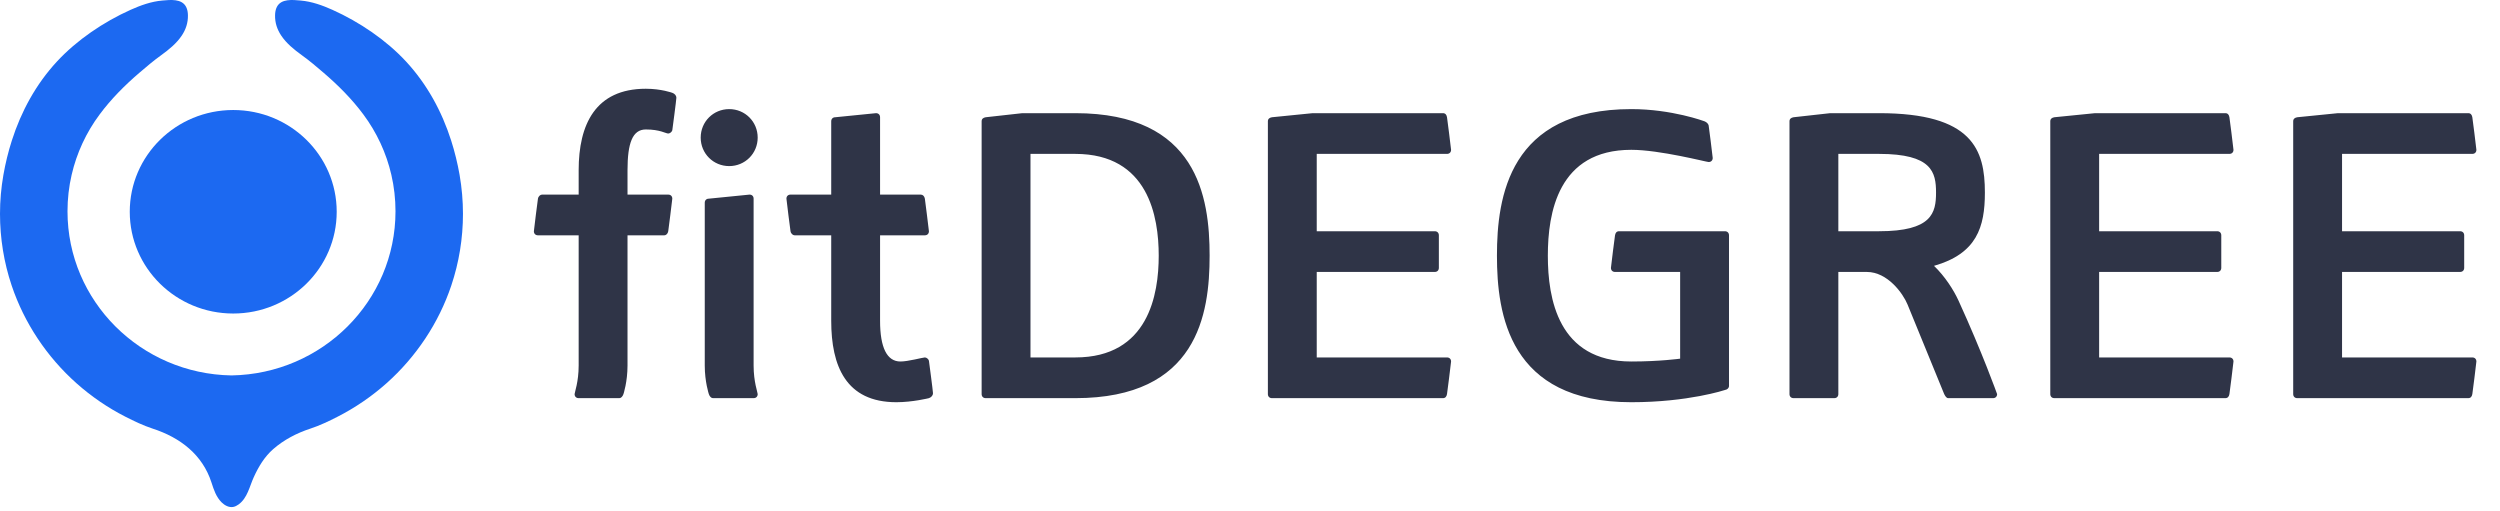 <svg width="176" height="36" viewBox="0 0 176 36" fill="none" xmlns="http://www.w3.org/2000/svg">
<g clip-path="url(#clip0_150_5582)">
<path fill-rule="evenodd" clip-rule="evenodd" d="M32.593 15.054C32.593 16.767 32.317 18.478 31.77 20.105C30.887 22.736 29.299 25.121 27.212 26.98C26.171 27.905 25.012 28.701 23.767 29.336C23.152 29.651 22.503 29.961 21.846 30.176C20.893 30.488 19.983 30.962 19.231 31.62C18.619 32.155 18.197 32.863 17.866 33.591C17.566 34.249 17.421 35.058 16.8 35.511C16.684 35.595 16.555 35.665 16.412 35.69C16.113 35.74 15.815 35.578 15.601 35.366C15.218 34.986 15.052 34.479 14.892 33.981C14.261 32.014 12.696 30.807 10.748 30.175C10.091 29.96 9.44 29.648 8.826 29.335C7.58 28.701 6.421 27.905 5.381 26.979C3.295 25.12 1.707 22.735 0.822 20.104C0.275 18.477 0 16.766 0 15.053C0 14.134 0.081 13.216 0.24 12.309C0.383 11.495 0.579 10.69 0.831 9.902C1.486 7.848 2.532 5.927 4.008 4.332C5.416 2.811 7.296 1.544 9.192 0.692C9.899 0.375 10.646 0.105 11.428 0.038C11.986 -0.012 12.8 -0.108 13.104 0.489C13.196 0.669 13.226 0.87 13.23 1.07C13.243 1.614 13.075 2.083 12.804 2.494C12.44 3.044 11.892 3.494 11.342 3.889C10.814 4.268 10.309 4.699 9.815 5.121C8.785 6.004 7.823 6.968 7.016 8.055C6.072 9.32 5.396 10.775 5.044 12.306C4.848 13.148 4.752 14.013 4.752 14.877C4.752 21.193 9.903 26.324 16.299 26.43C22.693 26.324 27.843 21.191 27.843 14.877C27.843 14.013 27.747 13.148 27.551 12.306C27.199 10.775 26.523 9.32 25.579 8.055C24.772 6.968 23.81 6.005 22.78 5.121C22.287 4.699 21.781 4.267 21.253 3.889C20.703 3.495 20.155 3.045 19.791 2.494C19.52 2.083 19.351 1.614 19.365 1.07C19.369 0.871 19.399 0.669 19.491 0.489C19.795 -0.108 20.608 -0.012 21.167 0.038C21.948 0.105 22.697 0.375 23.403 0.692C25.299 1.544 27.181 2.812 28.587 4.332C30.064 5.927 31.109 7.848 31.764 9.902C32.016 10.69 32.211 11.495 32.355 12.309C32.512 13.217 32.593 14.136 32.593 15.054Z" fill="#1C69F1"/>
<path d="M16.419 22.072C20.442 22.072 23.704 18.865 23.704 14.908C23.704 10.952 20.442 7.745 16.419 7.745C12.396 7.745 9.135 10.952 9.135 14.908C9.135 18.865 12.396 22.072 16.419 22.072Z" fill="#1C69F1"/>
<path d="M49.615 25.737C49.615 26.883 49.902 27.743 49.902 27.743C49.959 27.915 50.074 28.03 50.189 28.03H53.054C53.227 28.03 53.341 27.915 53.341 27.743C53.341 27.628 53.054 26.883 53.054 25.737V13.986C53.054 13.814 52.94 13.7 52.768 13.7L49.902 13.986C49.73 13.986 49.615 14.101 49.615 14.273V25.737ZM49.329 9.687C49.329 10.805 50.217 11.693 51.335 11.693C52.453 11.693 53.341 10.805 53.341 9.687C53.341 8.569 52.453 7.681 51.335 7.681C50.217 7.681 49.329 8.569 49.329 9.687ZM61.957 8.254C61.957 8.082 61.843 7.967 61.671 7.967L58.804 8.254C58.633 8.254 58.518 8.369 58.518 8.541V13.7H55.652C55.48 13.7 55.365 13.814 55.365 13.986C55.365 14.101 55.652 16.279 55.652 16.279C55.681 16.451 55.824 16.566 55.939 16.566H58.518V22.584C58.518 25.765 59.55 28.316 63.104 28.316C64.25 28.316 65.396 28.03 65.396 28.03C65.569 27.972 65.683 27.829 65.683 27.686C65.683 27.542 65.396 25.393 65.396 25.393C65.368 25.278 65.225 25.164 65.11 25.164C64.966 25.164 63.935 25.45 63.39 25.45C62.444 25.45 61.957 24.476 61.957 22.584V16.566H65.11C65.282 16.566 65.396 16.451 65.396 16.279C65.396 16.193 65.11 13.986 65.11 13.986C65.081 13.814 64.966 13.7 64.823 13.7H61.957V8.254ZM75.699 10.834C80.858 10.834 81.574 15.276 81.574 17.999C81.574 20.721 80.858 25.164 75.699 25.164H72.546V10.834H75.699ZM75.699 28.03C84.297 28.03 85.157 22.126 85.157 17.999C85.157 13.871 84.297 7.967 75.699 7.967H71.973L69.394 8.254C69.221 8.283 69.107 8.369 69.107 8.541V27.743C69.107 27.915 69.221 28.03 69.394 28.03H75.699ZM101.583 28.03C101.755 28.03 101.84 27.915 101.869 27.743C101.869 27.743 102.156 25.565 102.156 25.45C102.156 25.278 102.041 25.164 101.869 25.164H92.698V19.145H101.009C101.181 19.145 101.296 19.03 101.296 18.858V16.566C101.296 16.394 101.181 16.279 101.009 16.279H92.698V10.834H101.869C102.041 10.834 102.156 10.719 102.156 10.547C102.156 10.432 101.869 8.254 101.869 8.254C101.84 8.082 101.755 7.967 101.583 7.967H92.411L89.545 8.254C89.373 8.283 89.259 8.369 89.259 8.541V27.743C89.259 27.915 89.373 28.03 89.545 28.03H101.583ZM120.575 11.12C120.575 11.005 120.288 8.827 120.288 8.827C120.26 8.713 120.145 8.598 120.002 8.541C120.002 8.541 117.709 7.681 114.843 7.681C106.245 7.681 105.385 13.871 105.385 17.999C105.385 22.126 106.245 28.316 114.843 28.316C118.856 28.316 121.435 27.456 121.435 27.456C121.607 27.428 121.722 27.313 121.722 27.17V16.566C121.722 16.394 121.607 16.279 121.435 16.279H113.983C113.811 16.279 113.725 16.394 113.697 16.566C113.697 16.566 113.41 18.744 113.41 18.858C113.41 19.03 113.525 19.145 113.697 19.145H118.282V25.25C118.282 25.25 116.849 25.45 114.843 25.45C109.684 25.45 108.968 21.008 108.968 17.999C108.968 14.989 109.684 10.547 114.843 10.547C116.849 10.547 120.145 11.407 120.288 11.407C120.461 11.407 120.575 11.292 120.575 11.12ZM129.419 16.279V10.834H132.285C136.011 10.834 136.297 12.123 136.297 13.556C136.297 14.989 136.011 16.279 132.285 16.279H129.419ZM136.871 27.743C136.957 27.915 137.042 28.03 137.157 28.03H140.31C140.482 28.03 140.596 27.915 140.596 27.743C140.596 27.743 139.565 24.848 137.874 21.151C137.53 20.406 136.928 19.46 136.154 18.715C139.164 17.855 139.736 15.992 139.736 13.556C139.736 10.547 138.877 7.967 132.285 7.967H128.846L126.266 8.254C126.094 8.283 125.98 8.369 125.98 8.541V27.743C125.98 27.915 126.094 28.03 126.266 28.03H129.132C129.304 28.03 129.419 27.915 129.419 27.743V19.145H131.425C132.887 19.145 133.976 20.664 134.291 21.438L136.871 27.743ZM156.664 28.03C156.836 28.03 156.922 27.915 156.951 27.743C156.951 27.743 157.237 25.565 157.237 25.45C157.237 25.278 157.123 25.164 156.951 25.164H147.779V19.145H156.091C156.263 19.145 156.378 19.03 156.378 18.858V16.566C156.378 16.394 156.263 16.279 156.091 16.279H147.779V10.834H156.951C157.123 10.834 157.237 10.719 157.237 10.547C157.237 10.432 156.951 8.254 156.951 8.254C156.922 8.082 156.836 7.967 156.664 7.967H147.493L144.627 8.254C144.455 8.283 144.34 8.369 144.34 8.541V27.743C144.34 27.915 144.455 28.03 144.627 28.03H156.664ZM173.765 28.03C173.937 28.03 174.023 27.915 174.052 27.743C174.052 27.743 174.338 25.565 174.338 25.45C174.338 25.278 174.224 25.164 174.052 25.164H164.88V19.145H173.192C173.364 19.145 173.479 19.03 173.479 18.858V16.566C173.479 16.394 173.364 16.279 173.192 16.279H164.88V10.834H174.052C174.224 10.834 174.338 10.719 174.338 10.547C174.338 10.432 174.052 8.254 174.052 8.254C174.023 8.082 173.937 7.967 173.765 7.967H164.594L161.728 8.254C161.556 8.283 161.441 8.369 161.441 8.541V27.743C161.441 27.915 161.556 28.03 161.728 28.03H173.765Z" fill="#2F3447"/>
<path d="M40.738 25.737C40.738 26.883 40.452 27.628 40.452 27.743C40.452 27.915 40.566 28.03 40.738 28.03H43.604C43.719 28.03 43.833 27.915 43.891 27.743C43.891 27.743 44.177 26.883 44.177 25.737V16.566H46.757C46.9 16.566 47.015 16.451 47.044 16.279C47.044 16.279 47.33 14.072 47.33 13.986C47.33 13.814 47.215 13.7 47.044 13.7H44.177V11.98C44.177 10.088 44.521 9.114 45.467 9.114C46.47 9.114 46.871 9.4 47.044 9.4C47.158 9.4 47.301 9.286 47.33 9.171C47.33 9.171 47.617 7.022 47.617 6.878C47.617 6.735 47.502 6.592 47.33 6.534C47.33 6.534 46.556 6.248 45.467 6.248C41.913 6.248 40.738 8.77 40.738 11.98V13.7H38.159C38.044 13.7 37.901 13.814 37.872 13.986C37.872 13.986 37.585 16.164 37.585 16.279C37.585 16.451 37.7 16.566 37.872 16.566H40.738V25.737Z" fill="#2F3447"/>
</g>
<defs>
<clipPath id="clip0_150_5582">
<rect width="176" height="35.852" fill="white"/>
</clipPath>
</defs>
</svg>
